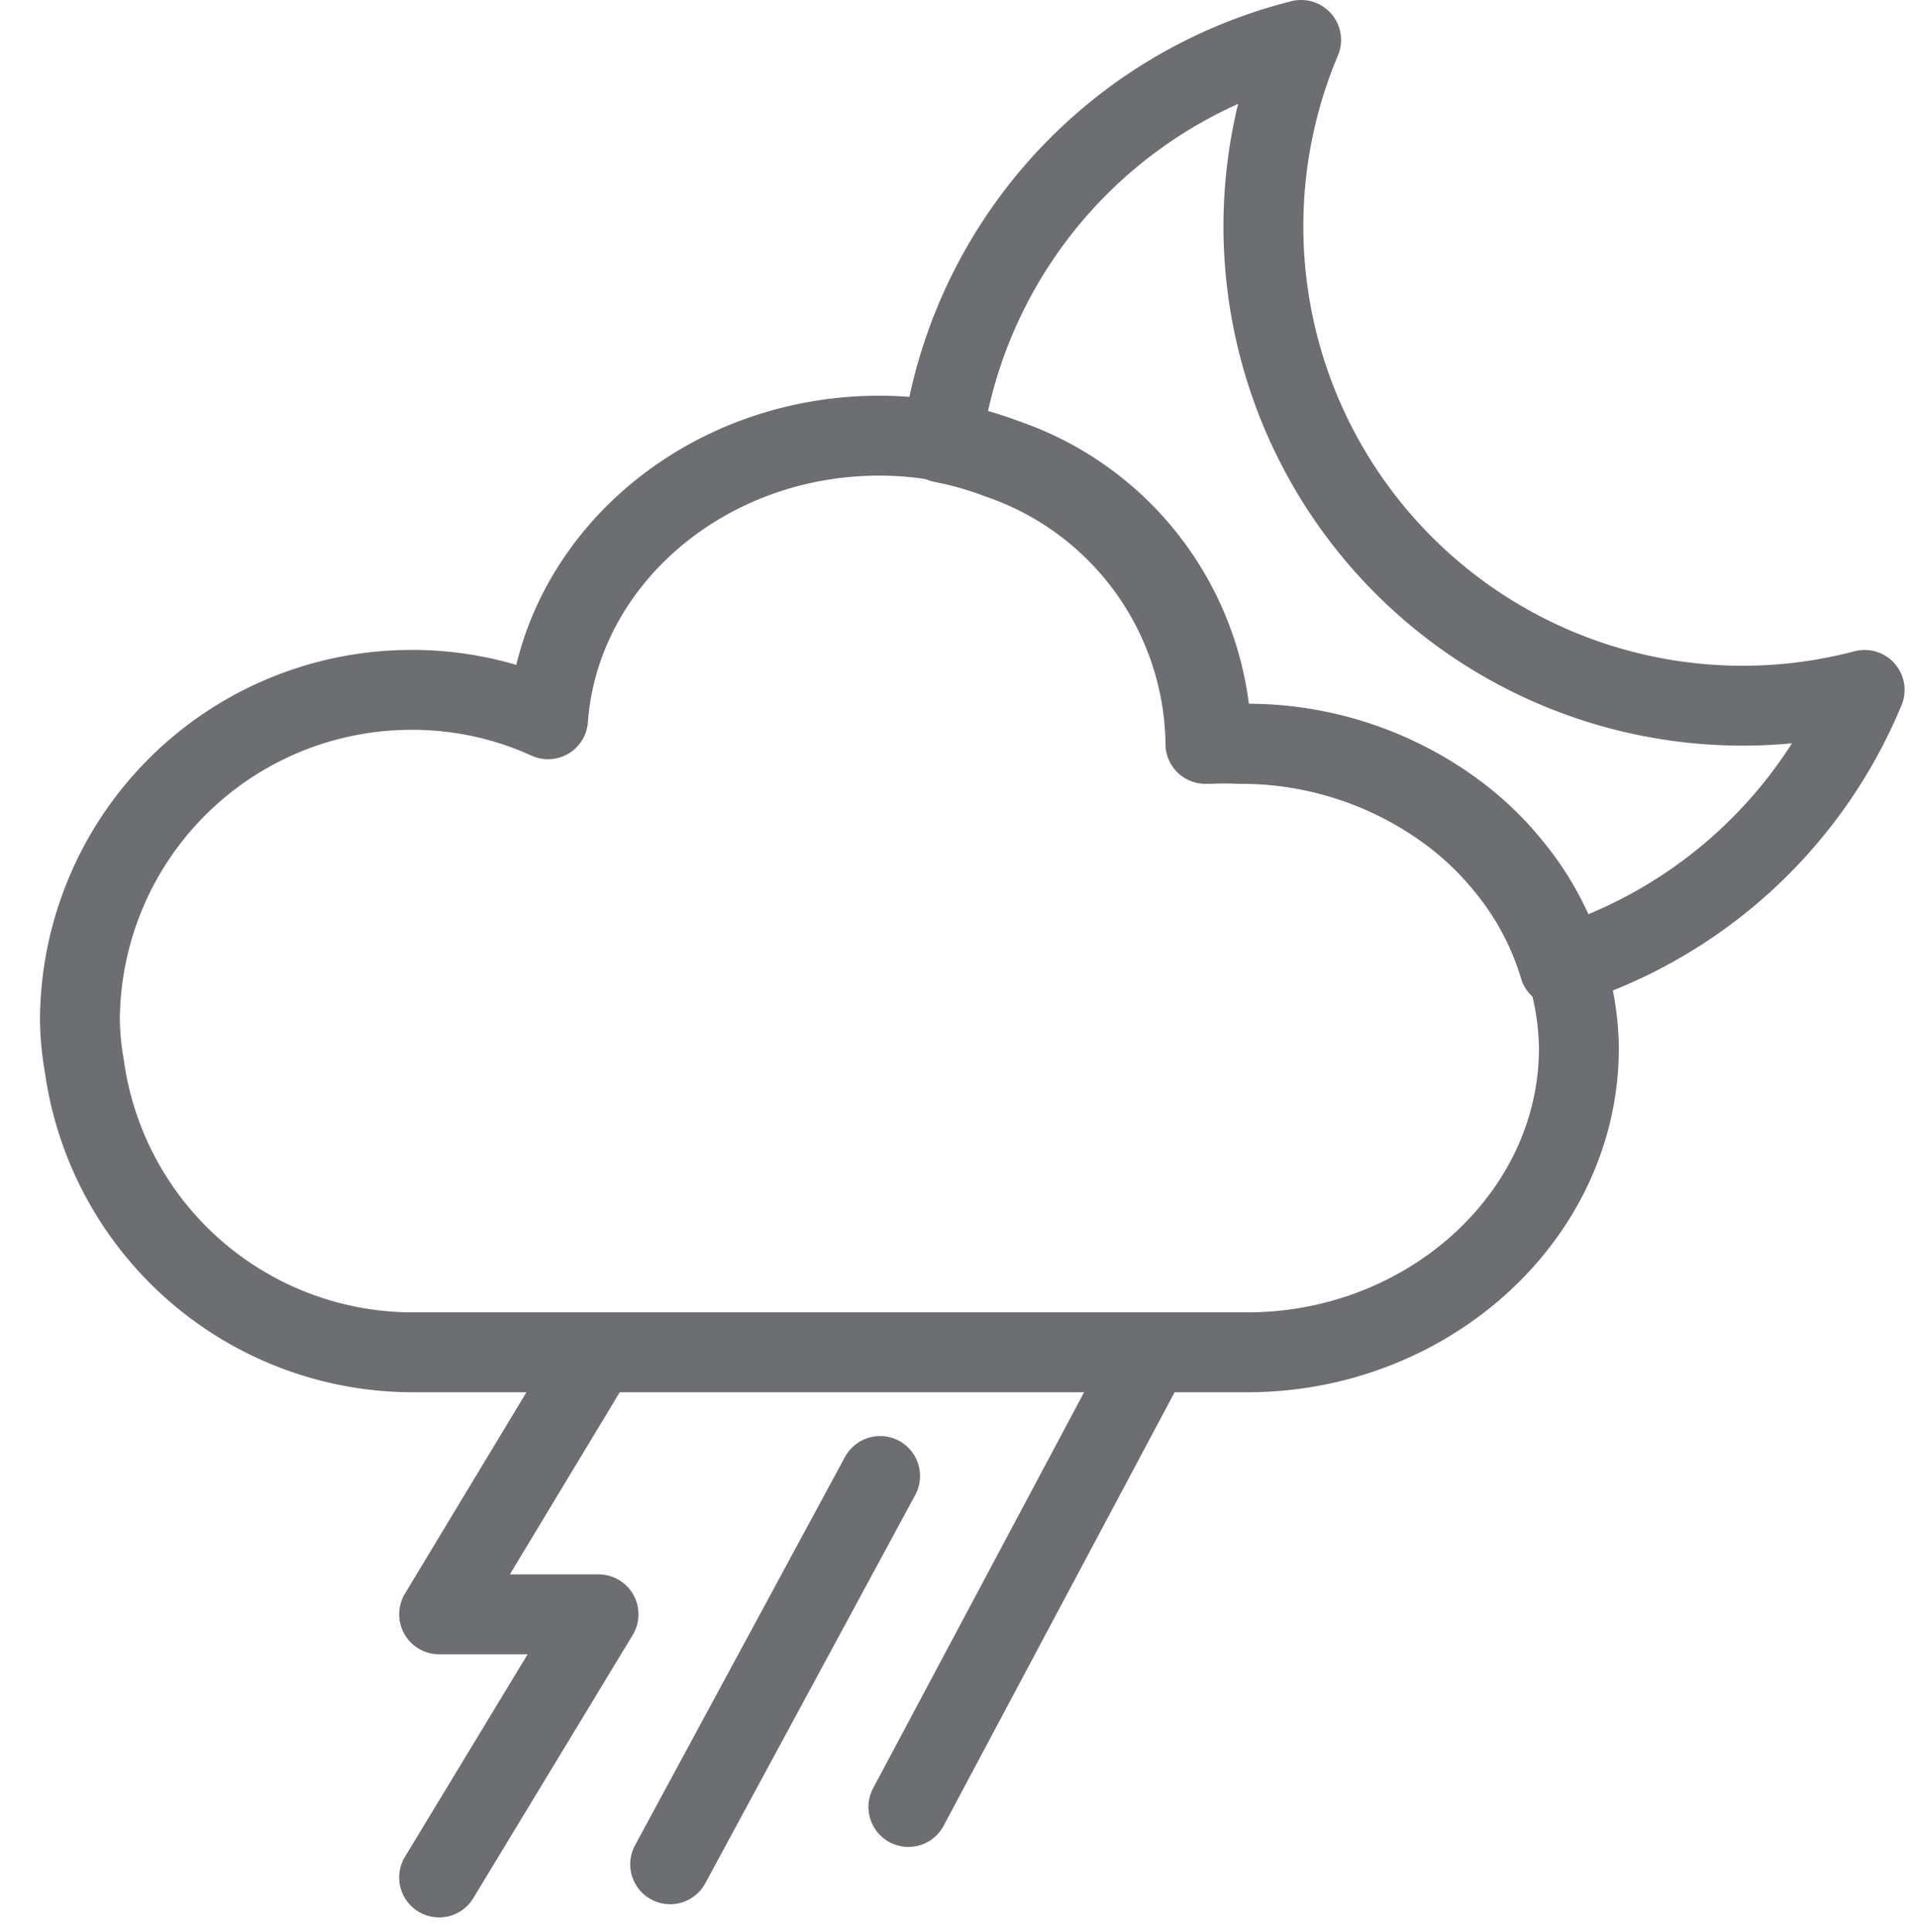 <svg xmlns="http://www.w3.org/2000/svg" width="48" height="48.374" viewBox="0 0 48 48.374">
  <g id="ic_weather_24" transform="translate(574 881)">
    <rect id="Rectangle_7" data-name="Rectangle 7" width="48" height="48" transform="translate(-574 -881)" fill="#ffd2d2" opacity="0"/>
    <g id="Group_40" data-name="Group 40" transform="translate(29.9 -9)">
      <path id="Path_162" data-name="Path 162" d="M296.974,667.271a12.09,12.09,0,0,1-7.645,6.937,7.192,7.192,0,0,0-1.331-2.5,7.687,7.687,0,0,0-1.5-1.425,8.768,8.768,0,0,0-5.172-1.661,8.3,8.3,0,0,0-.859,0v-.094a7.635,7.635,0,0,0-5.172-7.041,8.566,8.566,0,0,0-1.425-.406A12.033,12.033,0,0,1,282.864,651a12,12,0,0,0,14.11,16.271Z" transform="translate(-854.185 -1522)" fill="none" stroke="#6d6e71" stroke-linecap="round" stroke-linejoin="round" stroke-width="2"/>
      <path id="Path_163" data-name="Path 163" d="M211.537,685.9l-3.907,6.474h3.992l-3.992,6.588" transform="translate(-800.535 -1523.962)" fill="none" stroke="#6d6e71" stroke-linecap="round" stroke-linejoin="round" stroke-width="2"/>
      <line id="Line_236" data-name="Line 236" x1="6.031" y2="11.316" transform="translate(-581.155 -838.081)" fill="none" stroke="#6d6e71" stroke-linecap="round" stroke-linejoin="round" stroke-width="2"/>
      <line id="Line_237" data-name="Line 237" x1="5.257" y2="9.721" transform="translate(-587.12 -835.051)" fill="none" stroke="#6d6e71" stroke-linecap="round" stroke-linejoin="round" stroke-width="2"/>
      <path id="Path_164" data-name="Path 164" d="M288.534,676.827c0,4.2-3.775,7.616-8.305,7.616H259.353a8.305,8.305,0,0,1-8.239-7.154,7.275,7.275,0,0,1-.113-1.161,8.3,8.3,0,0,1,8.315-8.268,8.2,8.2,0,0,1,3.407.736c.293-3.964,3.907-7.1,8.3-7.1a8.986,8.986,0,0,1,3.143.576,7.635,7.635,0,0,1,5.172,7.041v.094a8.294,8.294,0,0,1,.859,0,8.768,8.768,0,0,1,5.172,1.661,7.683,7.683,0,0,1,1.5,1.425,7.193,7.193,0,0,1,1.331,2.5A6.9,6.9,0,0,1,288.534,676.827Z" transform="translate(-852.9 -1522.59)" fill="none" stroke="#6d6e71" stroke-linecap="round" stroke-linejoin="round" stroke-width="2"/>
    </g>
  </g>
</svg>
